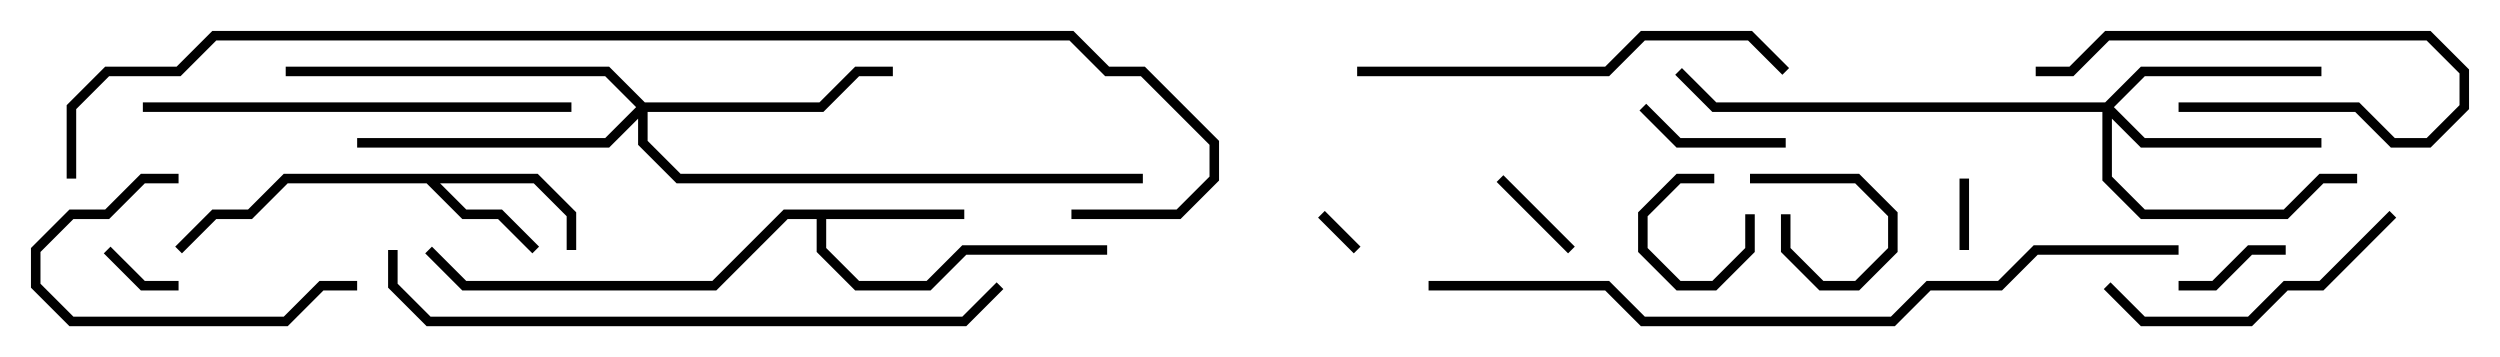 <svg version="1.1" width="105" height="15" xmlns="http://www.w3.org/2000/svg"><path d="M22.583,7.3L24.2,8.917L24.2,10.5L23.8,10.5L23.8,9.083L22.417,7.7L18.483,7.7L19.583,8.8L21.083,8.8L22.641,10.359L22.359,10.641L20.917,9.2L19.417,9.2L17.917,7.7L12.083,7.7L10.583,9.2L9.083,9.2L7.641,10.641L7.359,10.359L8.917,8.8L10.417,8.8L11.917,7.3z" stroke="none"/><path d="M40.5,8.8L40.5,9.2L34.7,9.2L34.7,10.417L36.083,11.8L38.917,11.8L40.417,10.3L46.5,10.3L46.5,10.7L40.583,10.7L39.083,12.2L35.917,12.2L34.3,10.583L34.3,9.2L33.083,9.2L30.083,12.2L19.417,12.2L17.859,10.641L18.141,10.359L19.583,11.8L29.917,11.8L32.917,8.8z" stroke="none"/><path d="M88.417,4.3L89.917,2.8L97.5,2.8L97.5,3.2L90.083,3.2L88.783,4.5L90.083,5.8L97.5,5.8L97.5,6.2L89.917,6.2L88.7,4.983L88.7,7.417L90.083,8.8L95.917,8.8L97.417,7.3L99,7.3L99,7.7L97.583,7.7L96.083,9.2L89.917,9.2L88.3,7.583L88.3,4.7L71.917,4.7L70.359,3.141L70.641,2.859L72.083,4.3z" stroke="none"/><path d="M27.083,4.3L34.417,4.3L35.917,2.8L37.5,2.8L37.5,3.2L36.083,3.2L34.583,4.7L27.2,4.7L27.2,5.917L28.583,7.3L48,7.3L48,7.7L28.417,7.7L26.8,6.083L26.8,4.983L25.583,6.2L15,6.2L15,5.8L25.417,5.8L26.717,4.5L25.417,3.2L12,3.2L12,2.8L25.583,2.8z" stroke="none"/><path d="M73.5,7.7L73.5,7.3L78.083,7.3L79.7,8.917L79.7,10.583L78.083,12.2L76.417,12.2L74.8,10.583L74.8,9L75.2,9L75.2,10.417L76.583,11.8L77.917,11.8L79.3,10.417L79.3,9.083L77.917,7.7z" stroke="none"/><path d="M73.3,9L73.7,9L73.7,10.583L72.083,12.2L70.417,12.2L68.8,10.583L68.8,8.917L70.417,7.3L72,7.3L72,7.7L70.583,7.7L69.2,9.083L69.2,10.417L70.583,11.8L71.917,11.8L73.3,10.417z" stroke="none"/><path d="M55.359,9.141L55.641,8.859L57.141,10.359L56.859,10.641z" stroke="none"/><path d="M82.7,10.5L82.3,10.5L82.3,7.5L82.7,7.5z" stroke="none"/><path d="M4.359,10.641L4.641,10.359L6.083,11.8L7.5,11.8L7.5,12.2L5.917,12.2z" stroke="none"/><path d="M66.141,10.359L65.859,10.641L62.859,7.641L63.141,7.359z" stroke="none"/><path d="M96,10.3L96,10.7L94.583,10.7L93.083,12.2L91.5,12.2L91.5,11.8L92.917,11.8L94.417,10.3z" stroke="none"/><path d="M85.5,3.2L85.5,2.8L86.917,2.8L88.417,1.3L102.083,1.3L103.7,2.917L103.7,4.583L102.083,6.2L100.417,6.2L98.917,4.7L91.5,4.7L91.5,4.3L99.083,4.3L100.583,5.8L101.917,5.8L103.3,4.417L103.3,3.083L101.917,1.7L88.583,1.7L87.083,3.2z" stroke="none"/><path d="M68.859,4.641L69.141,4.359L70.583,5.8L75,5.8L75,6.2L70.417,6.2z" stroke="none"/><path d="M7.5,7.3L7.5,7.7L6.083,7.7L4.583,9.2L3.083,9.2L1.7,10.583L1.7,11.917L3.083,13.3L11.917,13.3L13.417,11.8L15,11.8L15,12.2L13.583,12.2L12.083,13.7L2.917,13.7L1.3,12.083L1.3,10.417L2.917,8.8L4.417,8.8L5.917,7.3z" stroke="none"/><path d="M88.359,12.141L88.641,11.859L90.083,13.3L94.417,13.3L95.917,11.8L97.417,11.8L100.359,8.859L100.641,9.141L97.583,12.2L96.083,12.2L94.583,13.7L89.917,13.7z" stroke="none"/><path d="M6,4.7L6,4.3L24,4.3L24,4.7z" stroke="none"/><path d="M57,3.2L57,2.8L67.417,2.8L68.917,1.3L73.583,1.3L75.141,2.859L74.859,3.141L73.417,1.7L69.083,1.7L67.583,3.2z" stroke="none"/><path d="M16.3,10.5L16.7,10.5L16.7,11.917L18.083,13.3L40.417,13.3L41.859,11.859L42.141,12.141L40.583,13.7L17.917,13.7L16.3,12.083z" stroke="none"/><path d="M91.5,10.3L91.5,10.7L85.583,10.7L84.083,12.2L81.083,12.2L79.583,13.7L68.917,13.7L67.417,12.2L60,12.2L60,11.8L67.583,11.8L69.083,13.3L79.417,13.3L80.917,11.8L83.917,11.8L85.417,10.3z" stroke="none"/><path d="M3.2,7.5L2.8,7.5L2.8,4.417L4.417,2.8L7.417,2.8L8.917,1.3L45.083,1.3L46.583,2.8L48.083,2.8L51.2,5.917L51.2,7.583L49.583,9.2L45,9.2L45,8.8L49.417,8.8L50.8,7.417L50.8,6.083L47.917,3.2L46.417,3.2L44.917,1.7L9.083,1.7L7.583,3.2L4.583,3.2L3.2,4.583z" stroke="none"/></svg>